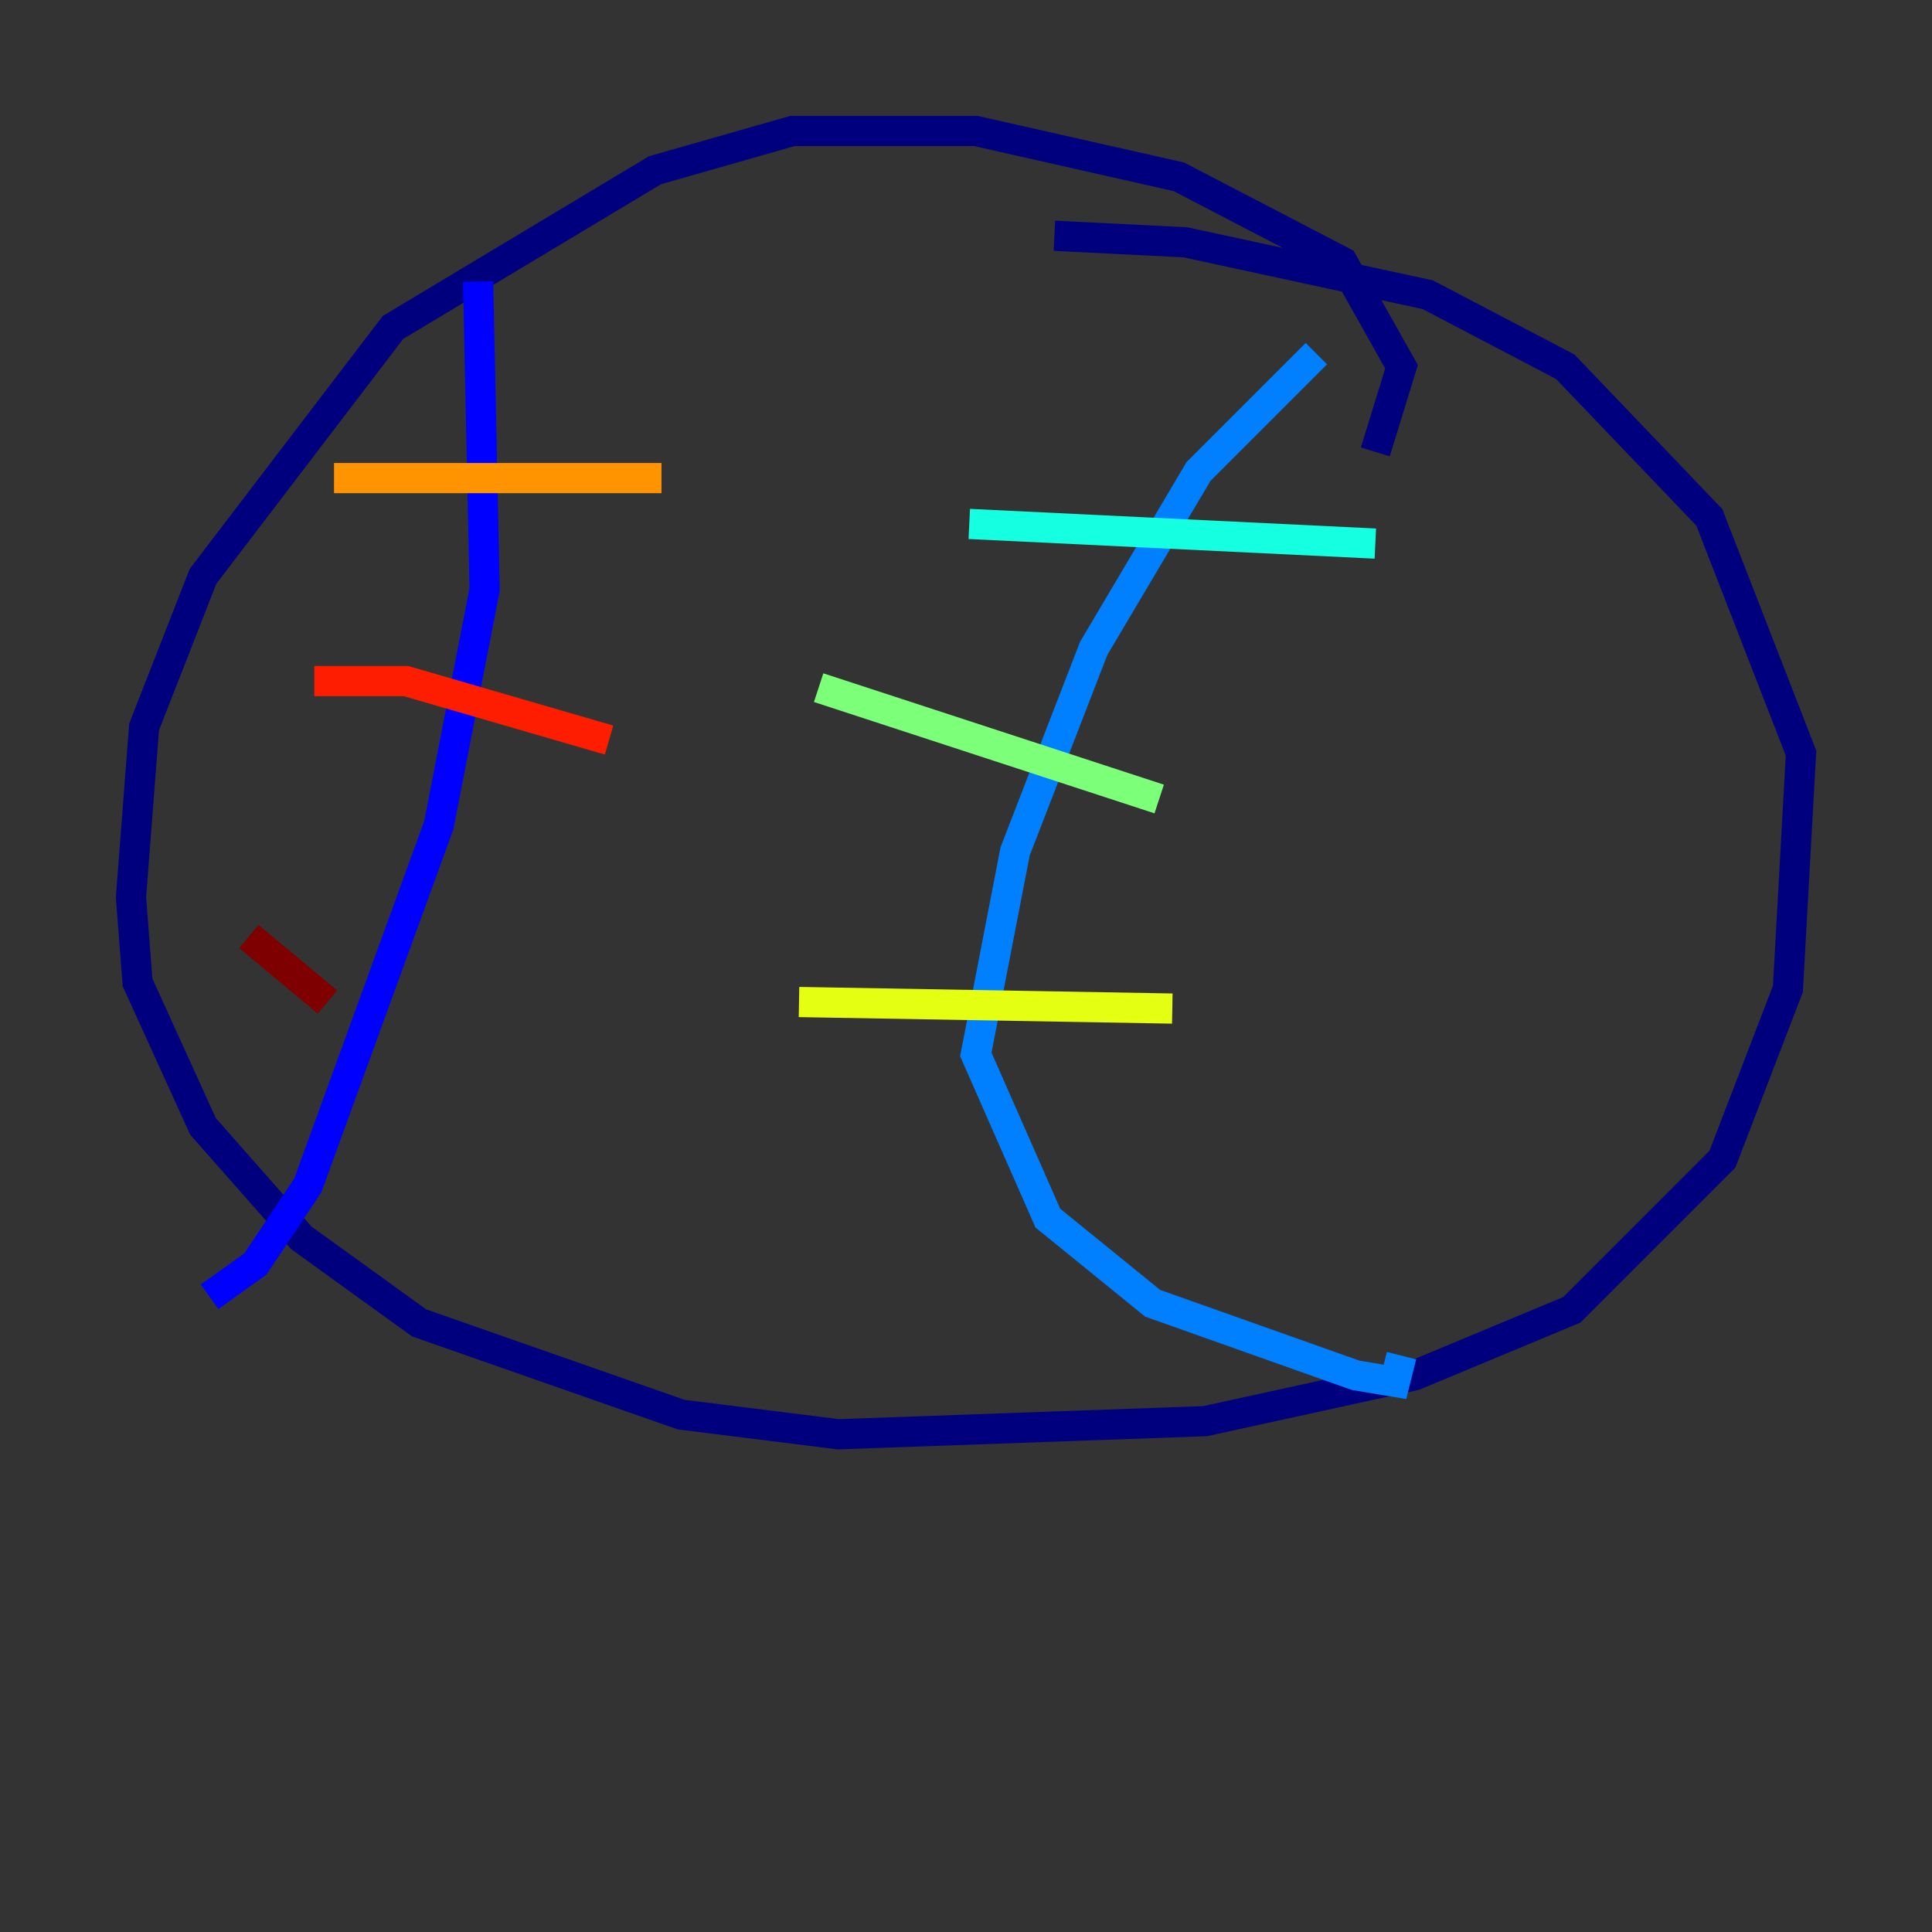 <?xml version="1.0" encoding="utf-8" ?>
<svg baseProfile="tiny" height="128" version="1.2" viewBox="0,0,128,128" width="128" xmlns="http://www.w3.org/2000/svg" xmlns:ev="http://www.w3.org/2001/xml-events" xmlns:xlink="http://www.w3.org/1999/xlink"><rect x="0" y="0" width="128" height="128" fill="#333333" stroke="none"/><defs /><polyline fill="none" points="91.119,29.939 92.854,24.298 88.949,17.356 78.102,11.715 64.651,8.678 52.502,8.678 43.39,11.281 26.034,21.695 13.451,38.183 9.546,48.163 8.678,59.444 9.112,65.085 13.451,74.63 19.959,82.007 27.77,87.647 45.125,93.722 55.539,95.024 79.837,94.156 93.722,91.119 104.136,86.78 114.115,76.8 118.454,65.519 119.322,49.898 113.248,34.278 103.702,24.298 94.59,19.525 78.536,16.054 69.858,15.62" stroke="#00007f" stroke-width="2" /><polyline fill="none" points="31.675,18.658 32.108,39.051 29.071,54.671 20.393,78.536 16.922,83.742 13.885,85.912" stroke="#0000ff" stroke-width="2" /><polyline fill="none" points="87.214,23.43 79.403,31.241 72.461,42.956 67.254,56.407 64.651,69.858 69.424,80.705 76.366,86.346 89.817,91.119 92.42,91.552 92.854,89.817" stroke="#0080ff" stroke-width="2" /><polyline fill="none" points="64.217,34.712 91.119,36.014" stroke="#15ffe1" stroke-width="2" /><polyline fill="none" points="54.237,45.559 76.8,52.936" stroke="#7cff79" stroke-width="2" /><polyline fill="none" points="52.936,66.386 77.668,66.82" stroke="#e4ff12" stroke-width="2" /><polyline fill="none" points="22.129,31.675 43.824,31.675" stroke="#ff9400" stroke-width="2" /><polyline fill="none" points="20.827,45.125 26.902,45.125 40.352,49.031" stroke="#ff1d00" stroke-width="2" /><polyline fill="none" points="16.488,62.047 21.695,66.386" stroke="#7f0000" stroke-width="2" /></svg>